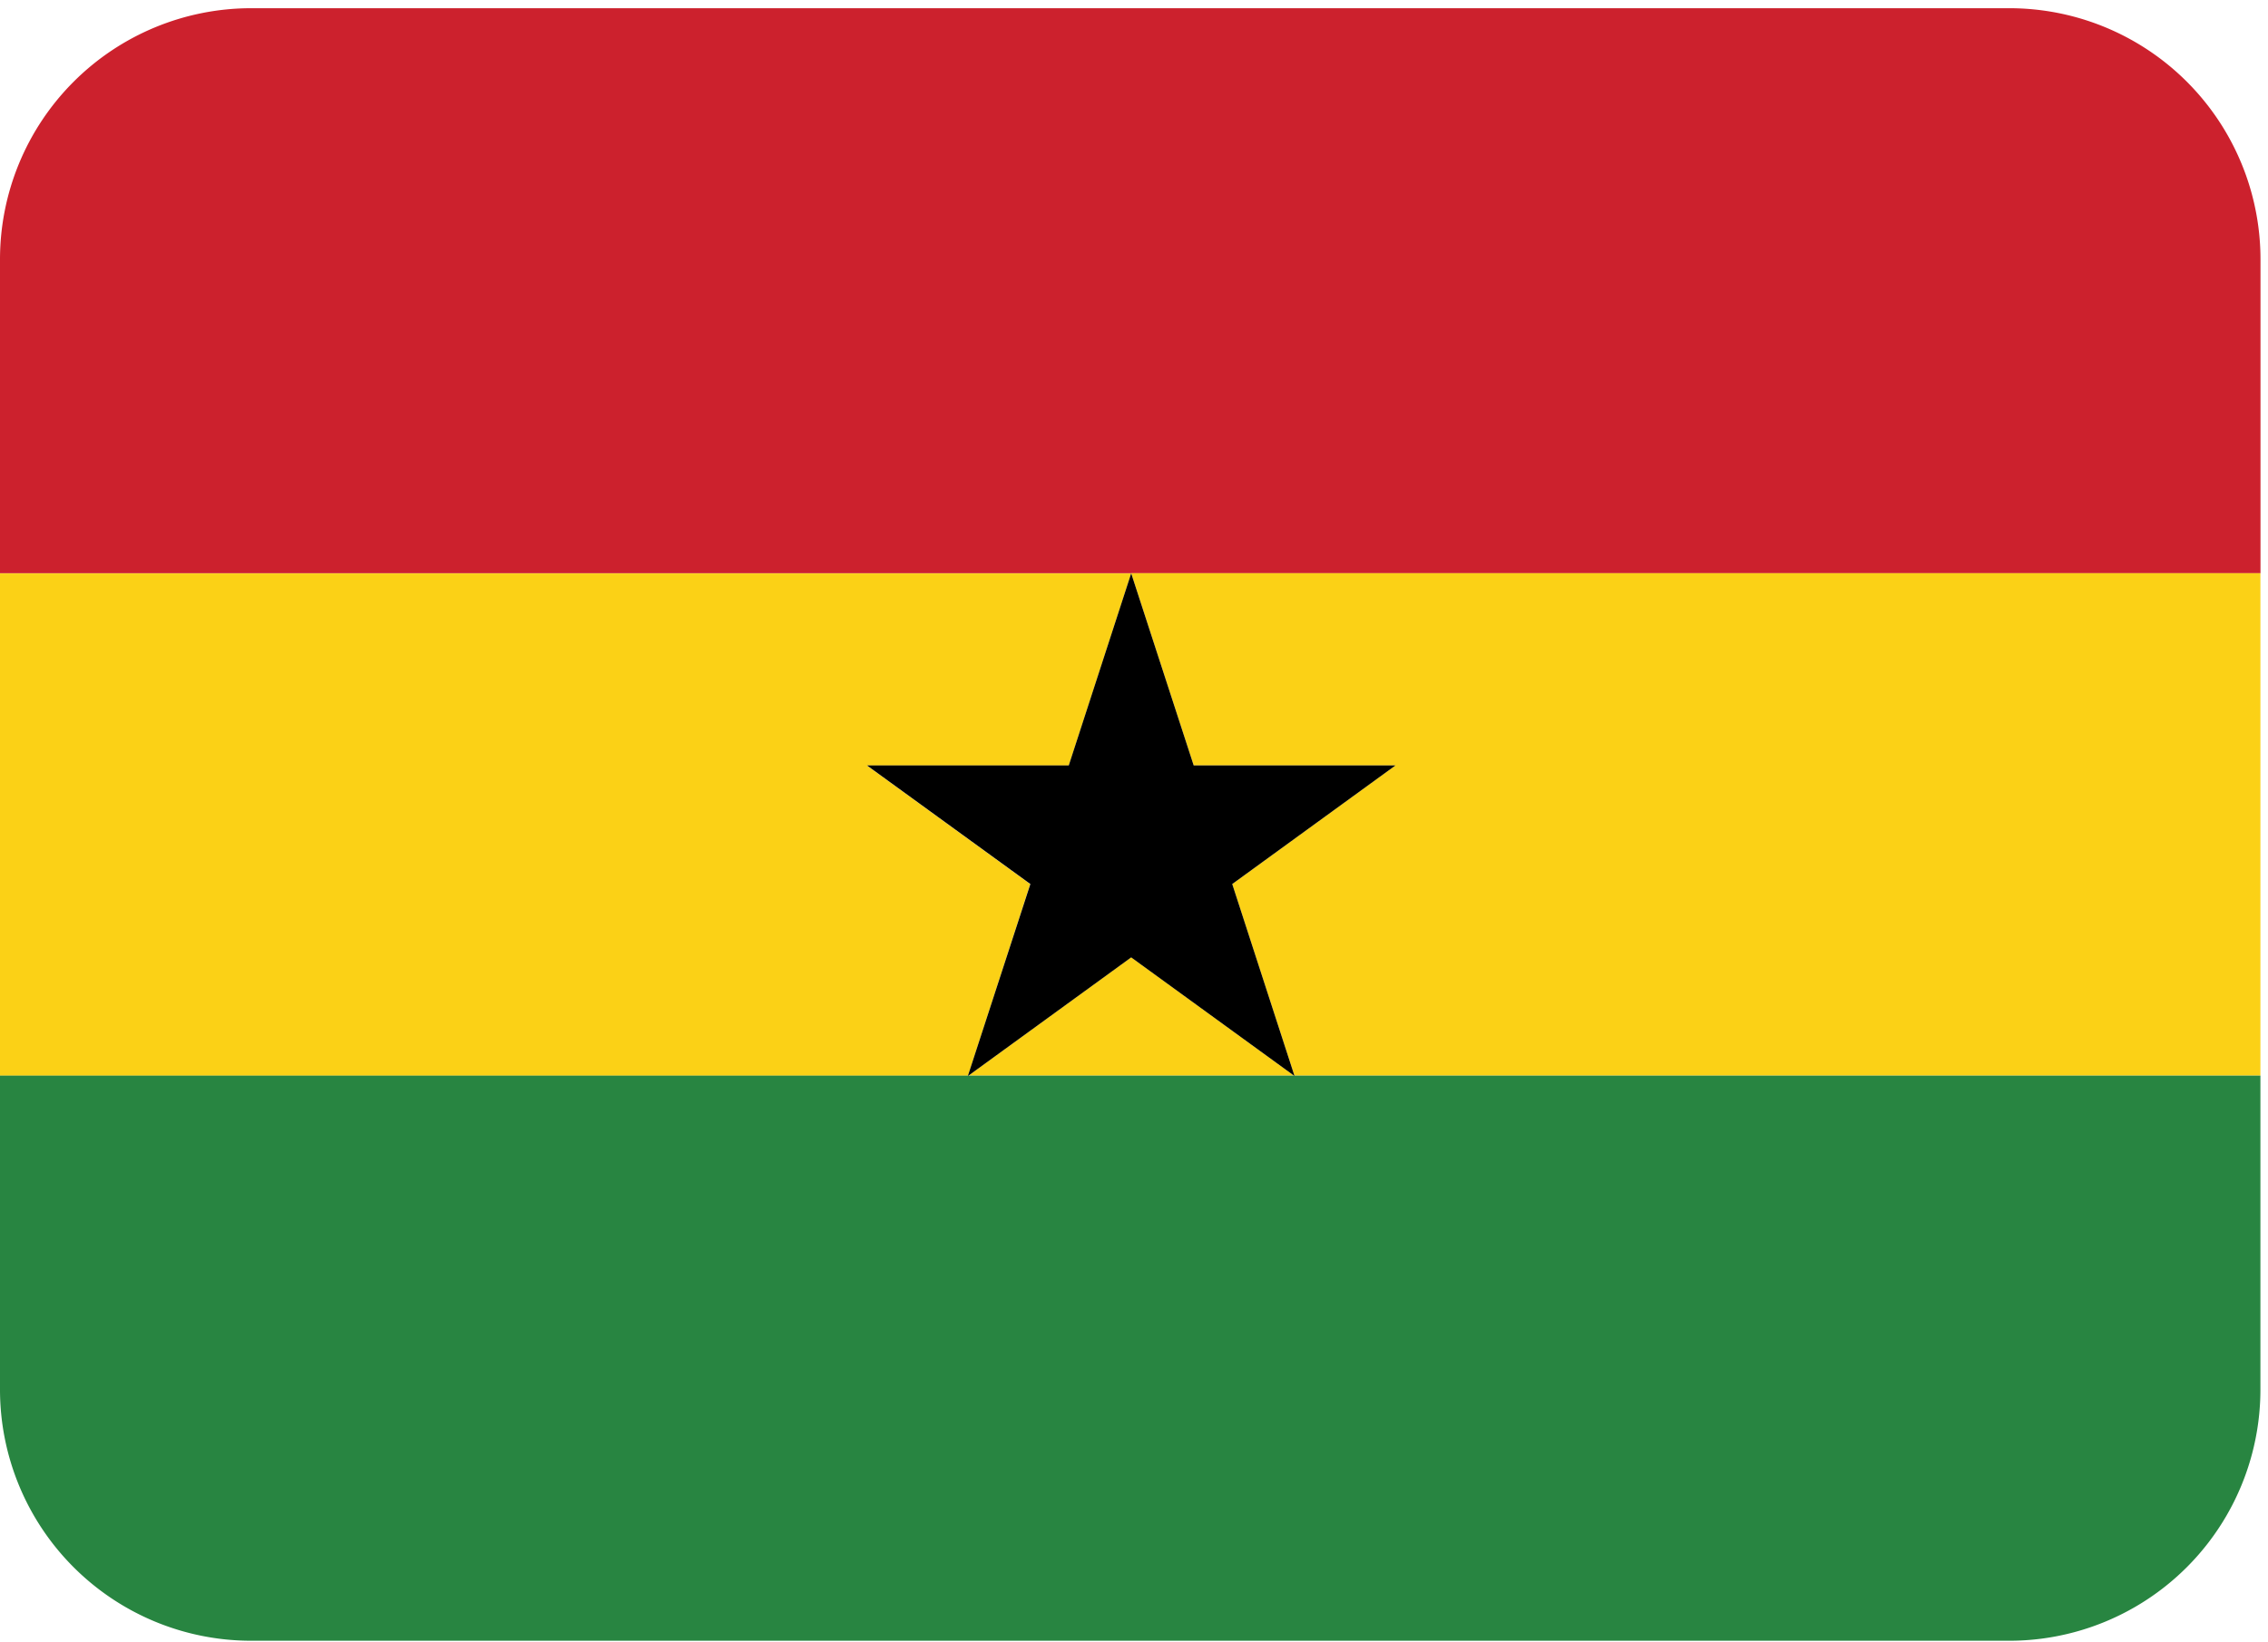 <svg xmlns="http://www.w3.org/2000/svg" width="29" height="21" viewBox="0 0 29 21">
    <g fill="none" fill-rule="nonzero">
        <path fill="#CC212D" d="M25.692.105H3.212A3.212 3.212 0 0 0 0 3.317V7.33h28.904V3.317A3.212 3.212 0 0 0 25.691.105"/>
        <g fill="#FBD116">
            <path d="M12.383 13.754h4.163l-2.082-1.513zM15.263 9.787h2.58l-2.087 1.517.795 2.45h12.352V7.33H14.464zM13.173 11.305l-2.089-1.517h2.582l.798-2.456H0v6.423h12.377z"/>
        </g>
        <path fill="#288541" d="M16.553 13.759l-.007-.005h-4.163l-.008.005.002-.005H0v4.014a3.212 3.212 0 0 0 3.211 3.212h22.48a3.212 3.212 0 0 0 3.212-3.212v-4.014H16.551l.002.005z"/>
        <path fill="#000" d="M11.085 9.787l2.09 1.517-.798 2.45-.002.005.008-.005 2.081-1.512 2.082 1.512.008.005-.003-.005-.795-2.45 2.088-1.517h-2.581l-.799-2.456-.798 2.456h-2.58z"/>
    </g>
</svg>
